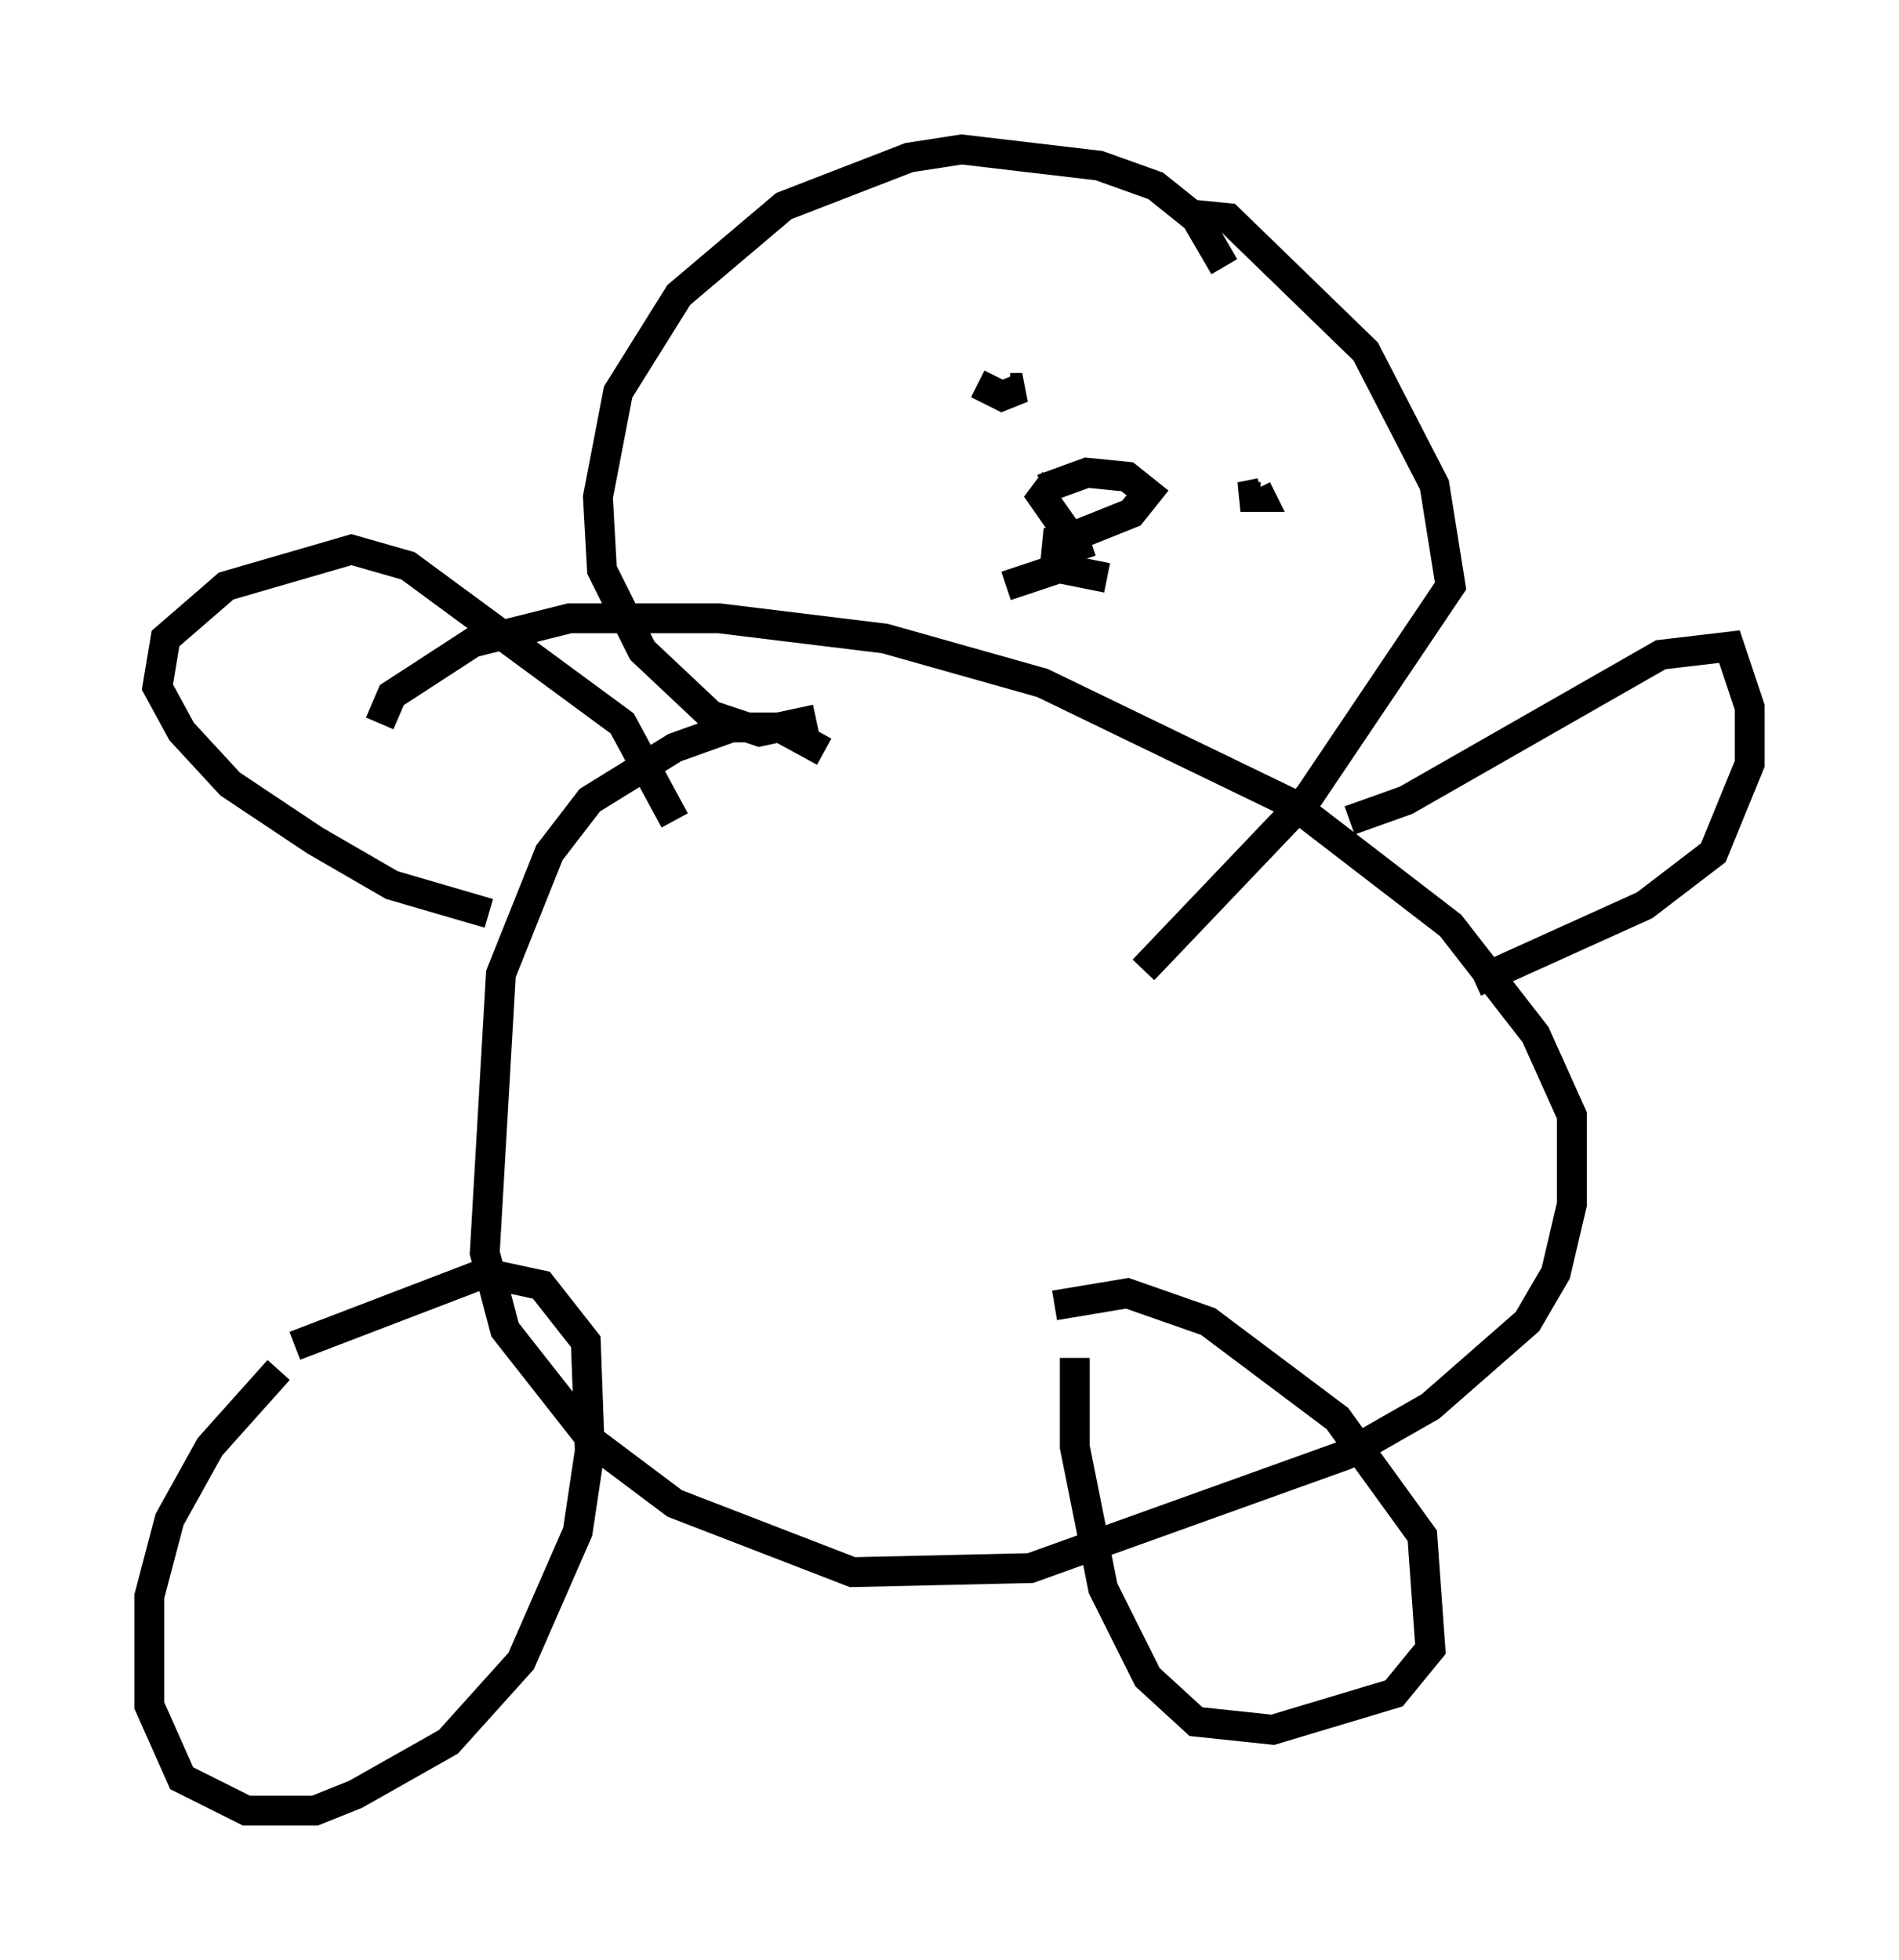 <?xml version="1.0" encoding="utf-8" ?>
<svg baseProfile="full" height="65.615" version="1.1" width="63.585" xmlns="http://www.w3.org/2000/svg" xmlns:ev="http://www.w3.org/2001/xml-events" xmlns:xlink="http://www.w3.org/1999/xlink"><defs /><rect fill="white" height="65.615" width="63.585" x="0" y="0" /><path d="M12.307, 43.836 m-2.977, 2.03 l-2.3, 2.571 -1.353, 2.436 l-0.677, 2.571 0.0, 3.654 l1.083, 2.436 2.165, 1.083 l2.3, 0.0 1.353, -0.541 l3.112, -1.759 2.436, -2.706 l1.894, -4.33 0.406, -2.706 l-0.135, -3.654 -1.488, -1.894 l-1.894, -0.406 -6.36, 2.436 m26.116, 0.406 l0.0, 2.977 0.947, 4.736 l1.488, 2.977 1.624, 1.488 l2.571, 0.271 4.059, -1.218 l1.218, -1.488 -0.271, -3.789 l-2.842, -3.924 -4.33, -3.248 l-2.706, -0.947 -2.436, 0.406 m-7.713, -18.538 l-1.488, -0.812 -1.624, 0.0 l-1.894, 0.677 -2.842, 1.759 l-1.353, 1.759 -1.624, 4.059 l-0.541, 9.337 0.677, 2.571 l2.977, 3.789 2.706, 2.03 l5.954, 2.3 5.954, -0.135 l10.555, -3.789 2.842, -1.624 l3.248, -2.842 0.947, -1.624 l0.541, -2.3 0.0, -2.977 l-1.218, -2.706 -2.842, -3.654 l-5.277, -4.059 -8.39, -4.059 l-5.277, -1.488 -5.548, -0.677 l-5.007, 0.0 -3.248, 0.812 l-2.706, 1.759 -0.406, 0.947 m3.654, 6.36 l-3.248, -0.947 -2.571, -1.488 l-2.842, -1.894 -1.624, -1.759 l-0.812, -1.488 0.271, -1.624 l2.03, -1.759 4.195, -1.218 l1.894, 0.541 7.172, 5.277 l1.759, 3.248 m22.598, 0.0 l1.894, -0.677 8.525, -4.871 l2.3, -0.271 0.677, 2.03 l0.0, 1.894 -1.218, 2.977 l-2.3, 1.759 -5.683, 2.571 m-8.39, -23.951 l-0.947, -1.624 -1.353, -1.083 l-1.894, -0.677 -4.601, -0.541 l-1.759, 0.271 -4.195, 1.624 l-3.518, 2.977 -2.03, 3.248 l-0.677, 3.518 0.135, 2.436 l1.353, 2.706 2.3, 2.165 l1.624, 0.541 1.894, -0.406 m12.449, -16.915 l1.353, 0.135 4.601, 4.465 l2.3, 4.465 0.541, 3.383 l-4.736, 7.036 -5.548, 5.819 m-5.548, -19.621 l0.812, 0.406 0.677, -0.271 l-0.406, 0.0 m8.39, 3.518 l-0.677, 0.135 0.677, 0.0 l-0.135, -0.271 m-7.172, 0.0 l1.488, -0.541 1.353, 0.135 l0.677, 0.541 -0.541, 0.677 l-2.03, 0.812 -0.947, -1.353 l0.406, -0.541 m0.135, 1.624 l-0.135, 1.353 -1.624, 0.541 m2.842, -1.488 l-0.812, 0.271 0.0, 0.677 l1.353, 0.271 " fill="none" stroke="black" stroke-width="1" /></svg>